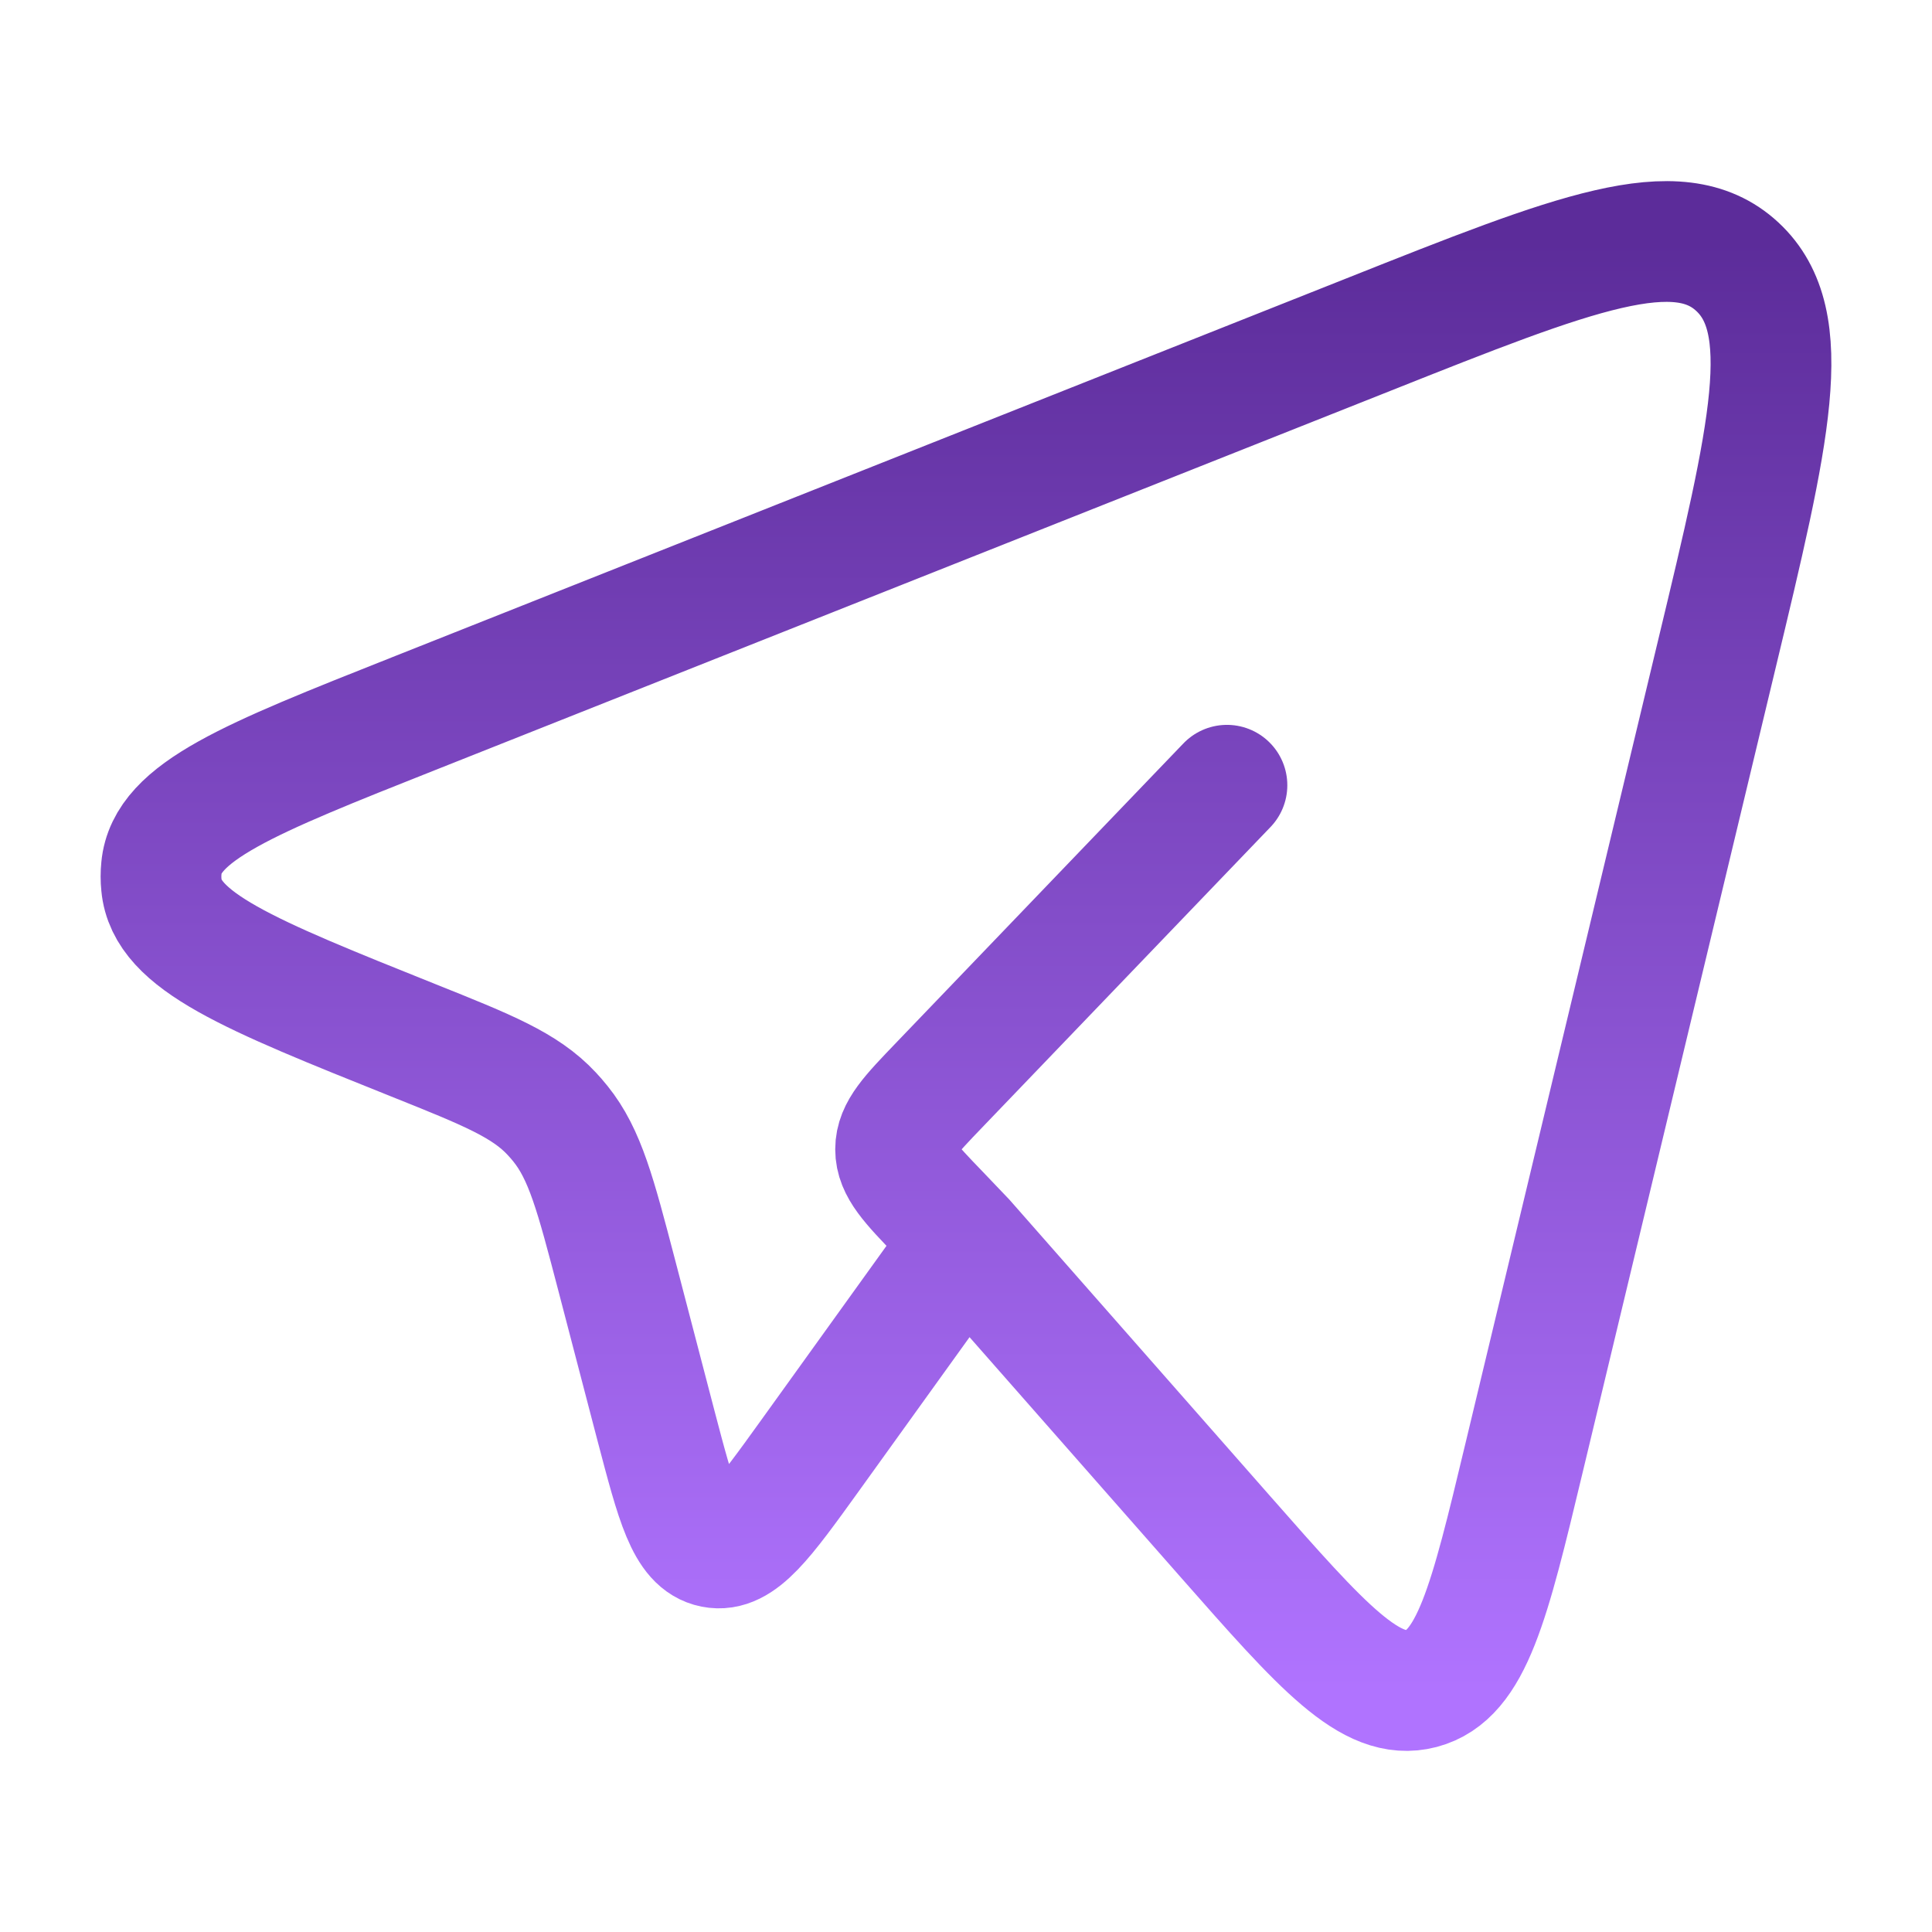 <svg width="16" height="16" viewBox="0 0 16 16" fill="none" xmlns="http://www.w3.org/2000/svg">
<path d="M7.99 10.272L10.151 12.729C10.952 13.639 11.352 14.094 11.771 13.984C12.19 13.873 12.334 13.274 12.621 12.076L14.215 5.431C14.658 3.586 14.879 2.663 14.387 2.208C13.896 1.753 13.043 2.091 11.338 2.769L3.426 5.91C2.062 6.451 1.38 6.722 1.337 7.187C1.332 7.235 1.332 7.283 1.337 7.33C1.379 7.796 2.06 8.069 3.422 8.615C4.039 8.862 4.348 8.986 4.569 9.223C4.594 9.25 4.618 9.277 4.641 9.306C4.845 9.559 4.932 9.891 5.106 10.556L5.431 11.801C5.601 12.448 5.685 12.771 5.907 12.815C6.129 12.859 6.322 12.591 6.708 12.055L7.99 10.272ZM7.99 10.272L7.779 10.051C7.537 9.8 7.417 9.674 7.417 9.518C7.417 9.362 7.537 9.237 7.779 8.985L10.161 6.503" stroke="url(#paint0_linear_104_1038)" stroke-linecap="round" stroke-linejoin="round"/>
<defs>
<linearGradient id="paint0_linear_104_1038" x1="8" y1="2" x2="8" y2="14" gradientUnits="userSpaceOnUse">
<stop stop-color="#5C2C9A"/>
<stop offset="1" stop-color="#B073FF"/>
</linearGradient>
</defs>
</svg>
